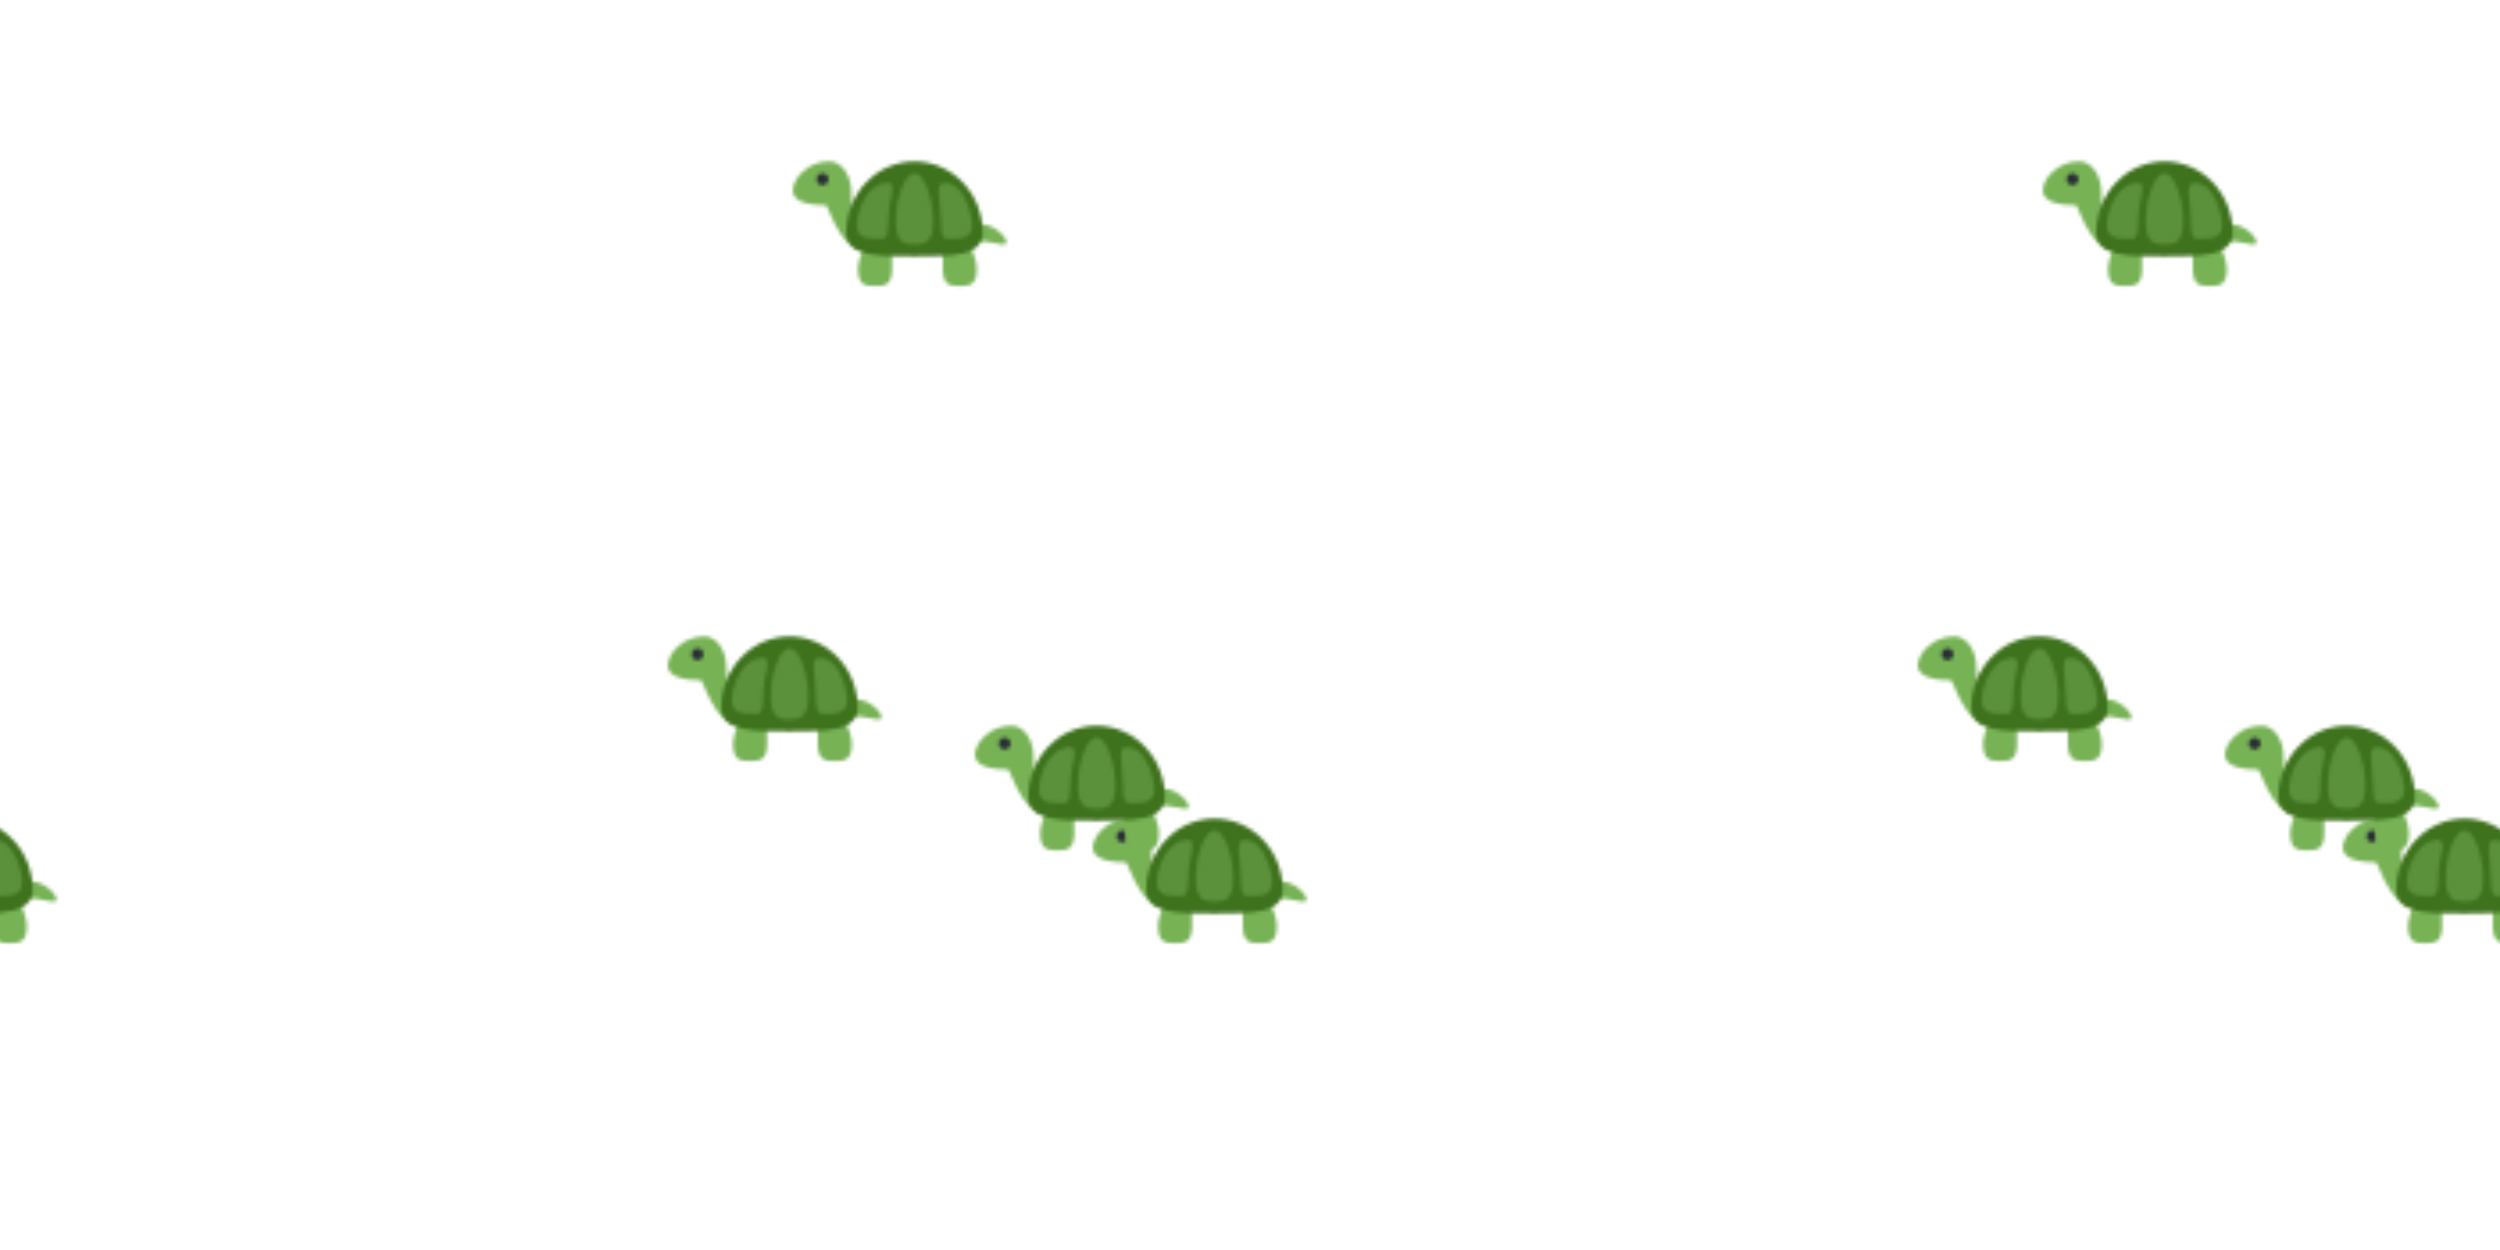 <svg xmlns="http://www.w3.org/2000/svg" xmlns:xlink="http://www.w3.org/1999/xlink" xmlns:fi="http://pattern.flaticon.com/" x="0" y="0" width="700" height="350" viewBox="0 0 700 350"><rect x="0px" y="0px" width="100%" height="100%" opacity="0" fill="#fff3eb"/><defs><g transform="matrix(0.336 0 0 0.336 48.083 122.083)"><path d="M48.855,412.041c-17.463,0-30.565-5.089-38.943-15.127C3.243,388.922,0,378.28,0,364.379  c0-9.308,7.546-16.854,16.855-16.854s16.855,7.546,16.855,16.854c0,7.343,1.306,10.004,2.084,10.936  c1.577,1.889,6.459,3.016,13.063,3.016c9.308,0,16.855,7.546,16.855,16.855C65.71,404.495,58.164,412.041,48.855,412.041z" fill="#593f11"/><path d="M48.855,378.331c-6.603,0-11.486-1.127-13.063-3.016  c-0.777-0.932-2.084-3.594-2.084-10.936c0-3.682-1.195-7.079-3.199-9.851c-6.505,15.491-10.856,32.11-12.68,49.482  c7.947,5.328,18.326,8.032,31.024,8.032c9.308,0,16.855-7.546,16.855-16.855C65.71,385.878,58.164,378.331,48.855,378.331z" opacity="0.05" fill="#000000"/><path d="M315.579,420.546v-23.917c0-12.033-9.754-21.788-21.788-21.788l0,0  c-12.033,0-21.788,9.754-21.788,21.788v42.523c0,12.647,10.253,22.901,22.901,22.901h31.103c8.582,0,15.539-6.957,15.539-15.539l0,0  c0-8.582-6.957-15.539-15.539-15.539l0,0C320.248,430.974,315.579,426.305,315.579,420.546z" fill="#6e4015"/><path d="M227.363,447.911H54.327c-13.984,0-25.321-11.337-25.321-25.321l0,0  c0-97.159,78.763-175.922,175.922-175.922h128.017v95.659C332.946,400.639,285.674,447.911,227.363,447.911z" fill="#e6dfe5"/><path d="M204.929,246.667c-35.475,0-68.49,10.51-96.123,28.572  c2.644,36.728,30.482,66.461,66.331,72.007c7.144,1.105,13.886,4.088,19.618,8.493c29.008,22.289,67.27,35.84,109.212,35.84  c5.801,0,11.532-0.259,17.178-0.765c7.525-14.524,11.801-31.001,11.801-48.487v-95.659H204.929V246.667z" opacity="0.05" fill="#000000"/><path d="M79.209,304.625c-1.677,0-3.333,0.086-4.976,0.216c-24.414,27.082-40.533,61.786-44.349,100.114  c11.392,14.753,29.243,24.265,49.325,24.265c34.405,0,62.297-27.892,62.297-62.297C141.506,332.516,113.614,304.625,79.209,304.625z  " fill="#7d5633"/><g><path d="M114.526,423.468l3.189-29.897c1.664-15.596-10.56-29.191-26.244-29.191l0,0   c-32.889,0-62.131,20.926-72.744,52.055l0,0c-7.628,22.375,9.005,45.619,32.645,45.619h95.152c3.711,0,6.719-3.008,6.719-6.719l0,0   c0-13.453-10.906-24.359-24.359-24.359h-7.609C117.241,430.974,114.097,427.479,114.526,423.468z" fill="#6e4015"/><path d="M226.877,420.546v-23.917c0-12.033-9.754-21.788-21.788-21.788l0,0   c-12.033,0-21.788,9.754-21.788,21.788v42.523c0,12.647,10.253,22.901,22.901,22.901h31.103c8.582,0,15.539-6.957,15.539-15.539   l0,0c0-8.582-6.957-15.539-15.539-15.539l0,0C231.546,430.974,226.877,426.305,226.877,420.546z" fill="#6e4015"/></g><ellipse cx="316px" cy="237px" rx="164px" ry="141px" fill="#e6dfe5"/><path d="M351.15,317.089c0,19.075-15.464,34.539-34.539,34.539s-34.539-15.464-34.539-34.539v-46.098h69.077  V317.089z" fill="#edbcb9"/><path d="M316.611,321.968c-4.516,0-8.178-3.661-8.178-8.178v-38.319  c0-4.516,3.661-8.178,8.178-8.178c4.516,0,8.178,3.661,8.178,8.178v38.319C324.789,318.307,321.128,321.968,316.611,321.968z" opacity="0.15" fill="#000000"/><path d="M480.083,225.526c-0.033-0.019-0.065-0.039-0.098-0.058  c-0.078-1.094-0.176-2.183-0.276-3.27c-8.958-70.727-78.556-125.772-163.096-125.772c-84.537,0-154.131,55.04-163.095,125.761  c-0.1,1.091-0.197,2.183-0.277,3.28c-0.033,0.019-0.065,0.039-0.098,0.059c-0.397,4.007-0.611,8.059-0.611,12.154  c0,49.766,29.899,93.517,75.072,118.677c29.038-6.113,54.607-21.63,73.374-43.228c8.204-9.441,23.067-9.441,31.271,0  c18.767,21.598,44.337,37.115,73.374,43.228c45.173-25.161,75.072-68.911,75.072-118.677  C480.693,233.585,480.48,229.533,480.083,225.526z" opacity="0.1" fill="#000000"/><path d="M479.985,201.784c-6.132-84.88-76.93-151.838-163.372-151.838s-157.24,66.958-163.372,151.838  c-19.12,10.922-32.015,31.492-32.015,55.088l0,0c0,43.457,35.229,78.684,78.684,78.684l0,0c40.357,0,76.525-17.866,101.067-46.111  c8.204-9.441,23.067-9.441,31.271,0c24.542,28.245,60.711,46.111,101.067,46.111l0,0c43.457,0,78.684-35.229,78.684-78.684l0,0  C511.999,233.276,499.103,212.707,479.985,201.784z" fill="#e6dfe5"/><path d="M292.604,51.695c-75.21,11.048-133.798,73.206-139.361,150.067  c18.453,17.949,43.63,29.019,71.406,29.019c56.58,0,102.448-45.867,102.448-102.448C327.096,97.833,313.754,70.463,292.604,51.695z" fill="#7d5633"/><path d="M230.903,74.136c-39.305,24.181-67.613,64.499-75.716,111.721  c1.257,0.224,2.53,0.415,3.833,0.534l0,0c19.772,1.801,38.585-8.863,47.195-26.752l26.977-56.047  C238.062,93.473,236.581,82.402,230.903,74.136z" opacity="0.1" fill="#000000"/><g><path d="M154.842,171.435L154.842,171.435c-28.962-6.18-42.851-39.372-26.922-64.337l10.545-16.526   c16.849-26.405,48.322-39.576,78.956-33.039l0,0c19.39,4.137,28.689,26.36,18.024,43.073l-32.296,50.615   C192.84,167.377,173.584,175.433,154.842,171.435z" fill="#6e4015"/><path d="M478.383,171.435L478.383,171.435c28.962-6.18,42.851-39.372,26.922-64.337L494.76,90.572   c-16.849-26.405-48.322-39.576-78.956-33.039l0,0c-19.39,4.137-28.689,26.36-18.024,43.073l32.296,50.615   C440.385,167.377,459.64,175.433,478.383,171.435z" fill="#6e4015"/></g><g><path d="M349.449,242.166l-7.642,9.102c-13.147,15.658-37.24,15.658-50.387,0l-7.643-9.102   c-3.938-4.69-0.604-11.842,5.521-11.842h54.633C350.052,230.324,353.386,237.476,349.449,242.166z" fill="#421d07"/><path d="M244.484,169.596c-4.516,0-8.178,3.661-8.178,8.178v12.178c0,4.516,3.661,8.178,8.178,8.178   c4.516,0,8.178-3.661,8.178-8.178v-12.178C252.661,173.257,249.001,169.596,244.484,169.596z" fill="#421d07"/><path d="M388.74,169.596c-4.516,0-8.178,3.661-8.178,8.178v12.178c0,4.516,3.661,8.178,8.178,8.178   c4.516,0,8.178-3.661,8.178-8.178v-12.178C396.918,173.257,393.257,169.596,388.74,169.596z" fill="#421d07"/></g></g><g transform="matrix(0.336 0 0 0.336 48.083 122.083)"><path d="M48.855,412.041c-17.463,0-30.565-5.089-38.943-15.127C3.243,388.922,0,378.28,0,364.379  c0-9.308,7.546-16.854,16.855-16.854s16.855,7.546,16.855,16.854c0,7.343,1.306,10.004,2.084,10.936  c1.577,1.889,6.459,3.016,13.063,3.016c9.308,0,16.855,7.546,16.855,16.855C65.71,404.495,58.164,412.041,48.855,412.041z" fill="#593f11"/><path d="M48.855,378.331c-6.603,0-11.486-1.127-13.063-3.016  c-0.777-0.932-2.084-3.594-2.084-10.936c0-3.682-1.195-7.079-3.199-9.851c-6.505,15.491-10.856,32.11-12.68,49.482  c7.947,5.328,18.326,8.032,31.024,8.032c9.308,0,16.855-7.546,16.855-16.855C65.71,385.878,58.164,378.331,48.855,378.331z" opacity="0.05" fill="#000000"/><path d="M315.579,420.546v-23.917c0-12.033-9.754-21.788-21.788-21.788l0,0  c-12.033,0-21.788,9.754-21.788,21.788v42.523c0,12.647,10.253,22.901,22.901,22.901h31.103c8.582,0,15.539-6.957,15.539-15.539l0,0  c0-8.582-6.957-15.539-15.539-15.539l0,0C320.248,430.974,315.579,426.305,315.579,420.546z" fill="#6e4015"/><path d="M227.363,447.911H54.327c-13.984,0-25.321-11.337-25.321-25.321l0,0  c0-97.159,78.763-175.922,175.922-175.922h128.017v95.659C332.946,400.639,285.674,447.911,227.363,447.911z" fill="#e6dfe5"/><path d="M204.929,246.667c-35.475,0-68.49,10.51-96.123,28.572  c2.644,36.728,30.482,66.461,66.331,72.007c7.144,1.105,13.886,4.088,19.618,8.493c29.008,22.289,67.27,35.84,109.212,35.84  c5.801,0,11.532-0.259,17.178-0.765c7.525-14.524,11.801-31.001,11.801-48.487v-95.659H204.929V246.667z" opacity="0.05" fill="#000000"/><path d="M79.209,304.625c-1.677,0-3.333,0.086-4.976,0.216c-24.414,27.082-40.533,61.786-44.349,100.114  c11.392,14.753,29.243,24.265,49.325,24.265c34.405,0,62.297-27.892,62.297-62.297C141.506,332.516,113.614,304.625,79.209,304.625z  " fill="#7d5633"/><g><path d="M114.526,423.468l3.189-29.897c1.664-15.596-10.56-29.191-26.244-29.191l0,0   c-32.889,0-62.131,20.926-72.744,52.055l0,0c-7.628,22.375,9.005,45.619,32.645,45.619h95.152c3.711,0,6.719-3.008,6.719-6.719l0,0   c0-13.453-10.906-24.359-24.359-24.359h-7.609C117.241,430.974,114.097,427.479,114.526,423.468z" fill="#6e4015"/><path d="M226.877,420.546v-23.917c0-12.033-9.754-21.788-21.788-21.788l0,0   c-12.033,0-21.788,9.754-21.788,21.788v42.523c0,12.647,10.253,22.901,22.901,22.901h31.103c8.582,0,15.539-6.957,15.539-15.539   l0,0c0-8.582-6.957-15.539-15.539-15.539l0,0C231.546,430.974,226.877,426.305,226.877,420.546z" fill="#6e4015"/></g><ellipse cx="316px" cy="237px" rx="164px" ry="141px" fill="#e6dfe5"/><path d="M351.15,317.089c0,19.075-15.464,34.539-34.539,34.539s-34.539-15.464-34.539-34.539v-46.098h69.077  V317.089z" fill="#edbcb9"/><path d="M316.611,321.968c-4.516,0-8.178-3.661-8.178-8.178v-38.319  c0-4.516,3.661-8.178,8.178-8.178c4.516,0,8.178,3.661,8.178,8.178v38.319C324.789,318.307,321.128,321.968,316.611,321.968z" opacity="0.15" fill="#000000"/><path d="M480.083,225.526c-0.033-0.019-0.065-0.039-0.098-0.058  c-0.078-1.094-0.176-2.183-0.276-3.27c-8.958-70.727-78.556-125.772-163.096-125.772c-84.537,0-154.131,55.04-163.095,125.761  c-0.1,1.091-0.197,2.183-0.277,3.28c-0.033,0.019-0.065,0.039-0.098,0.059c-0.397,4.007-0.611,8.059-0.611,12.154  c0,49.766,29.899,93.517,75.072,118.677c29.038-6.113,54.607-21.63,73.374-43.228c8.204-9.441,23.067-9.441,31.271,0  c18.767,21.598,44.337,37.115,73.374,43.228c45.173-25.161,75.072-68.911,75.072-118.677  C480.693,233.585,480.48,229.533,480.083,225.526z" opacity="0.1" fill="#000000"/><path d="M479.985,201.784c-6.132-84.88-76.93-151.838-163.372-151.838s-157.24,66.958-163.372,151.838  c-19.12,10.922-32.015,31.492-32.015,55.088l0,0c0,43.457,35.229,78.684,78.684,78.684l0,0c40.357,0,76.525-17.866,101.067-46.111  c8.204-9.441,23.067-9.441,31.271,0c24.542,28.245,60.711,46.111,101.067,46.111l0,0c43.457,0,78.684-35.229,78.684-78.684l0,0  C511.999,233.276,499.103,212.707,479.985,201.784z" fill="#e6dfe5"/><path d="M292.604,51.695c-75.21,11.048-133.798,73.206-139.361,150.067  c18.453,17.949,43.63,29.019,71.406,29.019c56.58,0,102.448-45.867,102.448-102.448C327.096,97.833,313.754,70.463,292.604,51.695z" fill="#7d5633"/><path d="M230.903,74.136c-39.305,24.181-67.613,64.499-75.716,111.721  c1.257,0.224,2.53,0.415,3.833,0.534l0,0c19.772,1.801,38.585-8.863,47.195-26.752l26.977-56.047  C238.062,93.473,236.581,82.402,230.903,74.136z" opacity="0.1" fill="#000000"/><g><path d="M154.842,171.435L154.842,171.435c-28.962-6.18-42.851-39.372-26.922-64.337l10.545-16.526   c16.849-26.405,48.322-39.576,78.956-33.039l0,0c19.39,4.137,28.689,26.36,18.024,43.073l-32.296,50.615   C192.84,167.377,173.584,175.433,154.842,171.435z" fill="#6e4015"/><path d="M478.383,171.435L478.383,171.435c28.962-6.18,42.851-39.372,26.922-64.337L494.76,90.572   c-16.849-26.405-48.322-39.576-78.956-33.039l0,0c-19.39,4.137-28.689,26.36-18.024,43.073l32.296,50.615   C440.385,167.377,459.64,175.433,478.383,171.435z" fill="#6e4015"/></g><g><path d="M349.449,242.166l-7.642,9.102c-13.147,15.658-37.24,15.658-50.387,0l-7.643-9.102   c-3.938-4.69-0.604-11.842,5.521-11.842h54.633C350.052,230.324,353.386,237.476,349.449,242.166z" fill="#421d07"/><path d="M244.484,169.596c-4.516,0-8.178,3.661-8.178,8.178v12.178c0,4.516,3.661,8.178,8.178,8.178   c4.516,0,8.178-3.661,8.178-8.178v-12.178C252.661,173.257,249.001,169.596,244.484,169.596z" fill="#421d07"/><path d="M388.74,169.596c-4.516,0-8.178,3.661-8.178,8.178v12.178c0,4.516,3.661,8.178,8.178,8.178   c4.516,0,8.178-3.661,8.178-8.178v-12.178C396.918,173.257,393.257,169.596,388.74,169.596z" fill="#421d07"/></g></g><g transform="matrix(0.336 0 0 0.336 48.083 122.083)"><path d="M48.855,412.041c-17.463,0-30.565-5.089-38.943-15.127C3.243,388.922,0,378.28,0,364.379  c0-9.308,7.546-16.854,16.855-16.854s16.855,7.546,16.855,16.854c0,7.343,1.306,10.004,2.084,10.936  c1.577,1.889,6.459,3.016,13.063,3.016c9.308,0,16.855,7.546,16.855,16.855C65.71,404.495,58.164,412.041,48.855,412.041z" fill="#593f11"/><path d="M48.855,378.331c-6.603,0-11.486-1.127-13.063-3.016  c-0.777-0.932-2.084-3.594-2.084-10.936c0-3.682-1.195-7.079-3.199-9.851c-6.505,15.491-10.856,32.11-12.68,49.482  c7.947,5.328,18.326,8.032,31.024,8.032c9.308,0,16.855-7.546,16.855-16.855C65.71,385.878,58.164,378.331,48.855,378.331z" opacity="0.05" fill="#000000"/><path d="M315.579,420.546v-23.917c0-12.033-9.754-21.788-21.788-21.788l0,0  c-12.033,0-21.788,9.754-21.788,21.788v42.523c0,12.647,10.253,22.901,22.901,22.901h31.103c8.582,0,15.539-6.957,15.539-15.539l0,0  c0-8.582-6.957-15.539-15.539-15.539l0,0C320.248,430.974,315.579,426.305,315.579,420.546z" fill="#6e4015"/><path d="M227.363,447.911H54.327c-13.984,0-25.321-11.337-25.321-25.321l0,0  c0-97.159,78.763-175.922,175.922-175.922h128.017v95.659C332.946,400.639,285.674,447.911,227.363,447.911z" fill="#e6dfe5"/><path d="M204.929,246.667c-35.475,0-68.49,10.51-96.123,28.572  c2.644,36.728,30.482,66.461,66.331,72.007c7.144,1.105,13.886,4.088,19.618,8.493c29.008,22.289,67.27,35.84,109.212,35.84  c5.801,0,11.532-0.259,17.178-0.765c7.525-14.524,11.801-31.001,11.801-48.487v-95.659H204.929V246.667z" opacity="0.05" fill="#000000"/><path d="M79.209,304.625c-1.677,0-3.333,0.086-4.976,0.216c-24.414,27.082-40.533,61.786-44.349,100.114  c11.392,14.753,29.243,24.265,49.325,24.265c34.405,0,62.297-27.892,62.297-62.297C141.506,332.516,113.614,304.625,79.209,304.625z  " fill="#7d5633"/><g><path d="M114.526,423.468l3.189-29.897c1.664-15.596-10.56-29.191-26.244-29.191l0,0   c-32.889,0-62.131,20.926-72.744,52.055l0,0c-7.628,22.375,9.005,45.619,32.645,45.619h95.152c3.711,0,6.719-3.008,6.719-6.719l0,0   c0-13.453-10.906-24.359-24.359-24.359h-7.609C117.241,430.974,114.097,427.479,114.526,423.468z" fill="#6e4015"/><path d="M226.877,420.546v-23.917c0-12.033-9.754-21.788-21.788-21.788l0,0   c-12.033,0-21.788,9.754-21.788,21.788v42.523c0,12.647,10.253,22.901,22.901,22.901h31.103c8.582,0,15.539-6.957,15.539-15.539   l0,0c0-8.582-6.957-15.539-15.539-15.539l0,0C231.546,430.974,226.877,426.305,226.877,420.546z" fill="#6e4015"/></g><ellipse cx="316px" cy="237px" rx="164px" ry="141px" fill="#e6dfe5"/><path d="M351.15,317.089c0,19.075-15.464,34.539-34.539,34.539s-34.539-15.464-34.539-34.539v-46.098h69.077  V317.089z" fill="#edbcb9"/><path d="M316.611,321.968c-4.516,0-8.178-3.661-8.178-8.178v-38.319  c0-4.516,3.661-8.178,8.178-8.178c4.516,0,8.178,3.661,8.178,8.178v38.319C324.789,318.307,321.128,321.968,316.611,321.968z" opacity="0.15" fill="#000000"/><path d="M480.083,225.526c-0.033-0.019-0.065-0.039-0.098-0.058  c-0.078-1.094-0.176-2.183-0.276-3.27c-8.958-70.727-78.556-125.772-163.096-125.772c-84.537,0-154.131,55.04-163.095,125.761  c-0.1,1.091-0.197,2.183-0.277,3.28c-0.033,0.019-0.065,0.039-0.098,0.059c-0.397,4.007-0.611,8.059-0.611,12.154  c0,49.766,29.899,93.517,75.072,118.677c29.038-6.113,54.607-21.63,73.374-43.228c8.204-9.441,23.067-9.441,31.271,0  c18.767,21.598,44.337,37.115,73.374,43.228c45.173-25.161,75.072-68.911,75.072-118.677  C480.693,233.585,480.48,229.533,480.083,225.526z" opacity="0.1" fill="#000000"/><path d="M479.985,201.784c-6.132-84.88-76.93-151.838-163.372-151.838s-157.24,66.958-163.372,151.838  c-19.12,10.922-32.015,31.492-32.015,55.088l0,0c0,43.457,35.229,78.684,78.684,78.684l0,0c40.357,0,76.525-17.866,101.067-46.111  c8.204-9.441,23.067-9.441,31.271,0c24.542,28.245,60.711,46.111,101.067,46.111l0,0c43.457,0,78.684-35.229,78.684-78.684l0,0  C511.999,233.276,499.103,212.707,479.985,201.784z" fill="#e6dfe5"/><path d="M292.604,51.695c-75.21,11.048-133.798,73.206-139.361,150.067  c18.453,17.949,43.63,29.019,71.406,29.019c56.58,0,102.448-45.867,102.448-102.448C327.096,97.833,313.754,70.463,292.604,51.695z" fill="#7d5633"/><path d="M230.903,74.136c-39.305,24.181-67.613,64.499-75.716,111.721  c1.257,0.224,2.53,0.415,3.833,0.534l0,0c19.772,1.801,38.585-8.863,47.195-26.752l26.977-56.047  C238.062,93.473,236.581,82.402,230.903,74.136z" opacity="0.1" fill="#000000"/><g><path d="M154.842,171.435L154.842,171.435c-28.962-6.18-42.851-39.372-26.922-64.337l10.545-16.526   c16.849-26.405,48.322-39.576,78.956-33.039l0,0c19.39,4.137,28.689,26.36,18.024,43.073l-32.296,50.615   C192.84,167.377,173.584,175.433,154.842,171.435z" fill="#6e4015"/><path d="M478.383,171.435L478.383,171.435c28.962-6.18,42.851-39.372,26.922-64.337L494.76,90.572   c-16.849-26.405-48.322-39.576-78.956-33.039l0,0c-19.39,4.137-28.689,26.36-18.024,43.073l32.296,50.615   C440.385,167.377,459.64,175.433,478.383,171.435z" fill="#6e4015"/></g><g><path d="M349.449,242.166l-7.642,9.102c-13.147,15.658-37.24,15.658-50.387,0l-7.643-9.102   c-3.938-4.69-0.604-11.842,5.521-11.842h54.633C350.052,230.324,353.386,237.476,349.449,242.166z" fill="#421d07"/><path d="M244.484,169.596c-4.516,0-8.178,3.661-8.178,8.178v12.178c0,4.516,3.661,8.178,8.178,8.178   c4.516,0,8.178-3.661,8.178-8.178v-12.178C252.661,173.257,249.001,169.596,244.484,169.596z" fill="#421d07"/><path d="M388.74,169.596c-4.516,0-8.178,3.661-8.178,8.178v12.178c0,4.516,3.661,8.178,8.178,8.178   c4.516,0,8.178-3.661,8.178-8.178v-12.178C396.918,173.257,393.257,169.596,388.74,169.596z" fill="#421d07"/></g></g><g transform="matrix(0.336 0 0 0.336 48.083 122.083)"><path d="M48.855,412.041c-17.463,0-30.565-5.089-38.943-15.127C3.243,388.922,0,378.28,0,364.379  c0-9.308,7.546-16.854,16.855-16.854s16.855,7.546,16.855,16.854c0,7.343,1.306,10.004,2.084,10.936  c1.577,1.889,6.459,3.016,13.063,3.016c9.308,0,16.855,7.546,16.855,16.855C65.71,404.495,58.164,412.041,48.855,412.041z" fill="#593f11"/><path d="M48.855,378.331c-6.603,0-11.486-1.127-13.063-3.016  c-0.777-0.932-2.084-3.594-2.084-10.936c0-3.682-1.195-7.079-3.199-9.851c-6.505,15.491-10.856,32.11-12.68,49.482  c7.947,5.328,18.326,8.032,31.024,8.032c9.308,0,16.855-7.546,16.855-16.855C65.71,385.878,58.164,378.331,48.855,378.331z" opacity="0.05" fill="#000000"/><path d="M315.579,420.546v-23.917c0-12.033-9.754-21.788-21.788-21.788l0,0  c-12.033,0-21.788,9.754-21.788,21.788v42.523c0,12.647,10.253,22.901,22.901,22.901h31.103c8.582,0,15.539-6.957,15.539-15.539l0,0  c0-8.582-6.957-15.539-15.539-15.539l0,0C320.248,430.974,315.579,426.305,315.579,420.546z" fill="#6e4015"/><path d="M227.363,447.911H54.327c-13.984,0-25.321-11.337-25.321-25.321l0,0  c0-97.159,78.763-175.922,175.922-175.922h128.017v95.659C332.946,400.639,285.674,447.911,227.363,447.911z" fill="#e6dfe5"/><path d="M204.929,246.667c-35.475,0-68.49,10.51-96.123,28.572  c2.644,36.728,30.482,66.461,66.331,72.007c7.144,1.105,13.886,4.088,19.618,8.493c29.008,22.289,67.27,35.84,109.212,35.84  c5.801,0,11.532-0.259,17.178-0.765c7.525-14.524,11.801-31.001,11.801-48.487v-95.659H204.929V246.667z" opacity="0.05" fill="#000000"/><path d="M79.209,304.625c-1.677,0-3.333,0.086-4.976,0.216c-24.414,27.082-40.533,61.786-44.349,100.114  c11.392,14.753,29.243,24.265,49.325,24.265c34.405,0,62.297-27.892,62.297-62.297C141.506,332.516,113.614,304.625,79.209,304.625z  " fill="#7d5633"/><g><path d="M114.526,423.468l3.189-29.897c1.664-15.596-10.56-29.191-26.244-29.191l0,0   c-32.889,0-62.131,20.926-72.744,52.055l0,0c-7.628,22.375,9.005,45.619,32.645,45.619h95.152c3.711,0,6.719-3.008,6.719-6.719l0,0   c0-13.453-10.906-24.359-24.359-24.359h-7.609C117.241,430.974,114.097,427.479,114.526,423.468z" fill="#6e4015"/><path d="M226.877,420.546v-23.917c0-12.033-9.754-21.788-21.788-21.788l0,0   c-12.033,0-21.788,9.754-21.788,21.788v42.523c0,12.647,10.253,22.901,22.901,22.901h31.103c8.582,0,15.539-6.957,15.539-15.539   l0,0c0-8.582-6.957-15.539-15.539-15.539l0,0C231.546,430.974,226.877,426.305,226.877,420.546z" fill="#6e4015"/></g><ellipse cx="316px" cy="237px" rx="164px" ry="141px" fill="#e6dfe5"/><path d="M351.15,317.089c0,19.075-15.464,34.539-34.539,34.539s-34.539-15.464-34.539-34.539v-46.098h69.077  V317.089z" fill="#edbcb9"/><path d="M316.611,321.968c-4.516,0-8.178-3.661-8.178-8.178v-38.319  c0-4.516,3.661-8.178,8.178-8.178c4.516,0,8.178,3.661,8.178,8.178v38.319C324.789,318.307,321.128,321.968,316.611,321.968z" opacity="0.15" fill="#000000"/><path d="M480.083,225.526c-0.033-0.019-0.065-0.039-0.098-0.058  c-0.078-1.094-0.176-2.183-0.276-3.27c-8.958-70.727-78.556-125.772-163.096-125.772c-84.537,0-154.131,55.04-163.095,125.761  c-0.1,1.091-0.197,2.183-0.277,3.28c-0.033,0.019-0.065,0.039-0.098,0.059c-0.397,4.007-0.611,8.059-0.611,12.154  c0,49.766,29.899,93.517,75.072,118.677c29.038-6.113,54.607-21.63,73.374-43.228c8.204-9.441,23.067-9.441,31.271,0  c18.767,21.598,44.337,37.115,73.374,43.228c45.173-25.161,75.072-68.911,75.072-118.677  C480.693,233.585,480.48,229.533,480.083,225.526z" opacity="0.1" fill="#000000"/><path d="M479.985,201.784c-6.132-84.88-76.93-151.838-163.372-151.838s-157.24,66.958-163.372,151.838  c-19.12,10.922-32.015,31.492-32.015,55.088l0,0c0,43.457,35.229,78.684,78.684,78.684l0,0c40.357,0,76.525-17.866,101.067-46.111  c8.204-9.441,23.067-9.441,31.271,0c24.542,28.245,60.711,46.111,101.067,46.111l0,0c43.457,0,78.684-35.229,78.684-78.684l0,0  C511.999,233.276,499.103,212.707,479.985,201.784z" fill="#e6dfe5"/><path d="M292.604,51.695c-75.21,11.048-133.798,73.206-139.361,150.067  c18.453,17.949,43.63,29.019,71.406,29.019c56.58,0,102.448-45.867,102.448-102.448C327.096,97.833,313.754,70.463,292.604,51.695z" fill="#7d5633"/><path d="M230.903,74.136c-39.305,24.181-67.613,64.499-75.716,111.721  c1.257,0.224,2.53,0.415,3.833,0.534l0,0c19.772,1.801,38.585-8.863,47.195-26.752l26.977-56.047  C238.062,93.473,236.581,82.402,230.903,74.136z" opacity="0.1" fill="#000000"/><g><path d="M154.842,171.435L154.842,171.435c-28.962-6.18-42.851-39.372-26.922-64.337l10.545-16.526   c16.849-26.405,48.322-39.576,78.956-33.039l0,0c19.39,4.137,28.689,26.36,18.024,43.073l-32.296,50.615   C192.84,167.377,173.584,175.433,154.842,171.435z" fill="#6e4015"/><path d="M478.383,171.435L478.383,171.435c28.962-6.18,42.851-39.372,26.922-64.337L494.76,90.572   c-16.849-26.405-48.322-39.576-78.956-33.039l0,0c-19.39,4.137-28.689,26.36-18.024,43.073l32.296,50.615   C440.385,167.377,459.64,175.433,478.383,171.435z" fill="#6e4015"/></g><g><path d="M349.449,242.166l-7.642,9.102c-13.147,15.658-37.24,15.658-50.387,0l-7.643-9.102   c-3.938-4.69-0.604-11.842,5.521-11.842h54.633C350.052,230.324,353.386,237.476,349.449,242.166z" fill="#421d07"/><path d="M244.484,169.596c-4.516,0-8.178,3.661-8.178,8.178v12.178c0,4.516,3.661,8.178,8.178,8.178   c4.516,0,8.178-3.661,8.178-8.178v-12.178C252.661,173.257,249.001,169.596,244.484,169.596z" fill="#421d07"/><path d="M388.74,169.596c-4.516,0-8.178,3.661-8.178,8.178v12.178c0,4.516,3.661,8.178,8.178,8.178   c4.516,0,8.178-3.661,8.178-8.178v-12.178C396.918,173.257,393.257,169.596,388.74,169.596z" fill="#421d07"/></g></g><g transform="matrix(-0.236 0 0 0.236 316.401 163.9)"><path d="M141.694,336.659C63.564,336.659,0,273.095,0,194.966c0-35.123,12.947-68.819,36.456-94.881  c6.489-7.194,17.584-7.766,24.779-1.276s7.766,17.585,1.276,24.78c-17.682,19.603-27.422,44.951-27.422,71.378  c0,58.782,47.823,106.605,106.605,106.605c9.69,0,17.545,7.855,17.545,17.545C159.238,328.804,151.383,336.659,141.694,336.659z" fill="#a3a09b"/><path d="M141.694,301.57c-13.967,0-27.311-2.704-39.545-7.609  c-11.035,6.311-20.352,15.269-27.086,26.022c19.874,10.635,42.56,16.677,66.633,16.677c9.69,0,17.545-7.855,17.545-17.545  C159.238,309.425,151.383,301.57,141.694,301.57z" opacity="0.1" fill="#000000"/><path d="M320.979,495.067L320.979,495.067c-15.807,0-28.62-12.814-28.62-28.62V360.73h57.24v105.717  C349.598,482.254,336.786,495.067,320.979,495.067z" fill="#a3a09b"/><path d="M349.598,445.448c-21.123,0-38.246-17.123-38.246-38.246c0-21.122,17.123-38.246,38.246-38.246  V445.448z" fill="#7d757d"/><path d="M320.979,495.067L320.979,495.067c-15.807,0-28.62-12.814-28.62-28.62  V360.73h57.24v105.717C349.598,482.254,336.786,495.067,320.979,495.067z" opacity="0.08" fill="#000000"/><path d="M288.543,283.843H173.025c-42.463,0-76.887,34.424-76.887,76.887v105.717  c0,15.807,12.814,28.62,28.62,28.62s28.62-12.814,28.62-28.62v-31.373c6.272,1.653,12.855,2.543,19.647,2.543h36.494v28.83  c0,15.807,12.814,28.62,28.62,28.62l0,0c15.807,0,28.62-12.814,28.62-28.62v-28.87c48.184-0.843,86.991-40.141,86.991-88.527l0,0  C353.75,313.038,324.556,283.843,288.543,283.843z" fill="#a3a09b"/><path d="M96.491,353.446c-0.226,2.399-0.353,4.826-0.353,7.285v62.94c19.394,0,35.116-15.722,35.116-35.116  C131.254,369.278,115.722,353.636,96.491,353.446z" fill="#7d757d"/><path d="M288.543,283.843H173.025c-20.397,0-38.924,7.957-52.687,20.918  c22.103,39.884,66.925,67.703,119.534,67.703h110.727c2.041-7.461,3.151-15.305,3.151-23.413l0,0  C353.75,313.038,324.556,283.843,288.543,283.843z" opacity="0.08" fill="#000000"/><path d="M465.061,18.122l-0.009,0.002c-33.428,8.523-66.029,20.003-97.426,34.286  c-17.425-4.645-35.793-7.131-54.724-7.131l0,0c-18.932,0-37.3,2.486-54.724,7.131c-31.397-14.284-63.997-25.763-97.426-34.286  l-0.01-0.002c-24.601-6.272-48.227,13.111-46.885,38.463l0,0c1.867,35.239,6.934,70.233,15.127,104.555  c-5.885,13.821-10.035,28.5-12.168,43.83l0,0c-10.345,74.35,52.189,140.202,133.139,140.202h125.895  c80.949,0,143.484-65.852,133.139-140.202l0,0c-2.133-15.329-6.283-30.008-12.168-43.829c8.193-34.323,13.259-69.317,15.126-104.555  l0,0C513.289,31.233,489.662,11.85,465.061,18.122z" fill="#a3a09b"/><g><path d="M231.399,193.183c-4.497,0-8.142-3.645-8.142-8.142v-12.975c0-4.496,3.644-8.142,8.142-8.142   c4.497,0,8.142,3.645,8.142,8.142v12.975C239.54,189.538,235.896,193.183,231.399,193.183z" fill="#4b5159"/><path d="M394.4,193.183c-4.497,0-8.142-3.645-8.142-8.142v-12.975c0-4.496,3.644-8.142,8.142-8.142   c4.497,0,8.142,3.645,8.142,8.142v12.975C402.541,189.538,398.897,193.183,394.4,193.183z" fill="#4b5159"/></g><path d="M284.615,223.892v56.149c0,15.621,12.663,28.285,28.285,28.285c15.621,0,28.285-12.664,28.285-28.285  v-56.149L284.615,223.892z" fill="#edbcb9"/><path d="M312.899,282.378c-4.497,0-8.142-3.645-8.142-8.142v-46.44  c0-4.496,3.644-8.142,8.142-8.142c4.497,0,8.142,3.645,8.142,8.142v46.44C321.041,278.733,317.397,282.378,312.899,282.378z" opacity="0.1" fill="#000000"/><path d="M360.243,263.901c-36.695,0-47.343-26.153-47.343-37.348c0,11.195-10.648,37.348-47.343,37.348  l-22.702-65.543h140.089L360.243,263.901z" fill="#a3a09b"/><path d="M453.035,59.279l-0.004,0.001c-15.411,3.93-30.429,9.265-44.866,15.938  c-6.781,3.135-8.646,11.907-3.727,17.529l0,0c13.197,15.081,28.795,27.878,46.164,37.874c6.475,3.727,14.715,0.183,16.463-7.08  l0.001-0.005c3.723-15.461,6.022-31.232,6.863-47.115C474.529,65.123,463.999,56.483,453.035,59.279z" fill="#918f81"/><path d="M160.748,18.124l-0.01-0.002c-15.454-3.941-30.519,2.247-39.255,13.675  c6.058,27.489,30.549,48.061,59.859,48.061c25.001,0,46.493-14.973,56.035-36.433C212.459,33.238,186.856,24.781,160.748,18.124z" fill="#7d757d"/><path d="M151.87,76.421L151.87,76.421c0.841,15.882,3.138,31.652,6.863,47.115l0.001,0.005  c1.749,7.263,9.988,10.807,16.463,7.08l0,0c17.37-9.995,32.968-22.792,46.165-37.874l0,0c4.92-5.622,3.055-14.394-3.727-17.529l0,0  c-14.437-6.674-29.454-12.009-44.866-15.938l-0.004-0.001C161.801,56.483,151.271,65.123,151.87,76.421z" fill="#918f81"/><g><path d="M341.211,215.128l-6.589,7.848c-11.335,13.5-32.109,13.5-43.445,0l-6.589-7.848   c-3.396-4.044-0.521-10.212,4.759-10.212h47.105C341.732,204.917,344.607,211.085,341.211,215.128z" fill="#4b5159"/><path d="M169.953,244.066c-4.06,0-7.574-3.033-8.072-7.167c-0.538-4.464,2.642-8.52,7.107-9.059   l45.475-5.493c4.475-0.543,8.52,2.642,9.06,7.106c0.538,4.464-2.643,8.52-7.107,9.059l-45.475,5.493   C170.607,244.046,170.277,244.066,169.953,244.066z" fill="#4b5159"/><path d="M188.698,291.914c-2.414,0-4.804-1.068-6.409-3.114c-2.777-3.537-2.16-8.655,1.378-11.432   l36.028-28.285c3.537-2.778,8.655-2.16,11.431,1.376c2.777,3.537,2.16,8.655-1.376,11.432l-36.029,28.285   C192.229,291.347,190.456,291.914,188.698,291.914z" fill="#4b5159"/><path d="M455.847,244.066c-0.327,0-0.655-0.02-0.987-0.06l-45.475-5.493   c-4.464-0.54-7.645-4.595-7.107-9.059c0.54-4.465,4.606-7.647,9.06-7.106l45.475,5.493c4.464,0.54,7.645,4.595,7.107,9.059   C463.42,241.032,459.907,244.066,455.847,244.066z" fill="#4b5159"/><path d="M437.101,291.914c-1.76,0-3.531-0.568-5.023-1.738l-36.027-28.285   c-3.537-2.777-4.152-7.895-1.376-11.432c2.778-3.537,7.894-4.151,11.432-1.376l36.027,28.285c3.537,2.777,4.152,7.895,1.376,11.432   C441.904,290.845,439.515,291.914,437.101,291.914z" fill="#4b5159"/></g></g><g transform="matrix(0.146 0 0 -0.146 306 222)" id="L1_4"><g><path d="M111.98-105.323c0-111.98,74.809-110.057,58.687-114.665      c-79.644-22.756-100.17,86.676-107.679,86.676C35.931-133.313,0-128.5,0-105.323c0,23.199,27.989,56.001,69.985,56.001      C97.041-49.322,111.98-82.124,111.98-105.323" fill="#77b255"/><path d="M409.6-204.515c0-12.561-40.027,8.431-56.889,0c-22.756-11.378-22.756,10.194-22.756,22.756      s15.28,11.378,34.133,11.378C382.942-170.382,409.6-191.954,409.6-204.515" fill="#77b255"/><path d="M190.18-255.772c0-31.414-14.552-32.506-32.506-32.506c-17.965,0-32.518,1.092-32.518,32.506      c0,5.564,0.967,11.708,2.662,18.057c7.862,29.468,31.334,63.215,46.103,63.215C191.875-174.5,190.18-224.358,190.18-255.772" fill="#77b255"/><path d="M287.698-255.772c0-31.414,14.541-32.506,32.495-32.506c17.966,0,32.518,1.092,32.518,32.506      c0,5.564-0.967,11.708-2.674,18.057c-7.851,29.468-31.323,63.215-46.091,63.215C285.992-174.5,287.698-224.358,287.698-255.772" fill="#77b255"/></g><path d="M364.089-185.878c0-45.511-58.584-45.511-130.844-45.511s-130.844,0-130.844,45.511     c0,75.401,58.584,136.533,130.844,136.533S364.089-110.478,364.089-185.878" fill="#3e721d"/><path d="M68.267-83.478c0-6.292-5.097-11.378-11.378-11.378S45.511-89.77,45.511-83.478     c0,6.292,5.097,11.378,11.378,11.378S68.267-77.186,68.267-83.478" fill="#292f33"/><g><path d="M269.278-164.26c0-40.858-16.134-44.373-36.033-44.373s-36.033,3.516-36.033,44.373      c0,40.846,16.134,92.16,36.033,92.16S269.278-123.414,269.278-164.26" fill="#5c913b"/><path d="M341.333-151.745c9.91-39.617-8.92-45.511-28.82-45.511c-19.9,0-28.82-7.851-28.82,32.996      s-12.709,73.956,7.191,73.956C310.784-90.305,329.956-106.234,341.333-151.745" fill="#5c913b"/><path d="M182.841-164.26c0-40.858-8.932-32.996-28.831-32.996s-38.719,5.882-28.82,45.511      c11.378,45.511,36.989,61.44,56.889,61.44C201.99-90.305,182.841-123.414,182.841-164.26" fill="#5c913b"/></g></g><g transform="matrix(0.146 0 0 -0.146 222 38)" id="L1_5"><g><path d="M111.98-105.323c0-111.98,74.809-110.057,58.687-114.665      c-79.644-22.756-100.17,86.676-107.679,86.676C35.931-133.313,0-128.5,0-105.323c0,23.199,27.989,56.001,69.985,56.001      C97.041-49.322,111.98-82.124,111.98-105.323" fill="#77b255"/><path d="M409.6-204.515c0-12.561-40.027,8.431-56.889,0c-22.756-11.378-22.756,10.194-22.756,22.756      s15.28,11.378,34.133,11.378C382.942-170.382,409.6-191.954,409.6-204.515" fill="#77b255"/><path d="M190.18-255.772c0-31.414-14.552-32.506-32.506-32.506c-17.965,0-32.518,1.092-32.518,32.506      c0,5.564,0.967,11.708,2.662,18.057c7.862,29.468,31.334,63.215,46.103,63.215C191.875-174.5,190.18-224.358,190.18-255.772" fill="#77b255"/><path d="M287.698-255.772c0-31.414,14.541-32.506,32.495-32.506c17.966,0,32.518,1.092,32.518,32.506      c0,5.564-0.967,11.708-2.674,18.057c-7.851,29.468-31.323,63.215-46.091,63.215C285.992-174.5,287.698-224.358,287.698-255.772" fill="#77b255"/></g><path d="M364.089-185.878c0-45.511-58.584-45.511-130.844-45.511s-130.844,0-130.844,45.511     c0,75.401,58.584,136.533,130.844,136.533S364.089-110.478,364.089-185.878" fill="#3e721d"/><path d="M68.267-83.478c0-6.292-5.097-11.378-11.378-11.378S45.511-89.77,45.511-83.478     c0,6.292,5.097,11.378,11.378,11.378S68.267-77.186,68.267-83.478" fill="#292f33"/><g><path d="M269.278-164.26c0-40.858-16.134-44.373-36.033-44.373s-36.033,3.516-36.033,44.373      c0,40.846,16.134,92.16,36.033,92.16S269.278-123.414,269.278-164.26" fill="#5c913b"/><path d="M341.333-151.745c9.91-39.617-8.92-45.511-28.82-45.511c-19.9,0-28.82-7.851-28.82,32.996      s-12.709,73.956,7.191,73.956C310.784-90.305,329.956-106.234,341.333-151.745" fill="#5c913b"/><path d="M182.841-164.26c0-40.858-8.932-32.996-28.831-32.996s-38.719,5.882-28.82,45.511      c11.378,45.511,36.989,61.44,56.889,61.44C201.99-90.305,182.841-123.414,182.841-164.26" fill="#5c913b"/></g></g><g transform="matrix(0.146 0 0 -0.146 187 171)" id="L1_6"><g><path d="M111.98-105.323c0-111.98,74.809-110.057,58.687-114.665      c-79.644-22.756-100.17,86.676-107.679,86.676C35.931-133.313,0-128.5,0-105.323c0,23.199,27.989,56.001,69.985,56.001      C97.041-49.322,111.98-82.124,111.98-105.323" fill="#77b255"/><path d="M409.6-204.515c0-12.561-40.027,8.431-56.889,0c-22.756-11.378-22.756,10.194-22.756,22.756      s15.28,11.378,34.133,11.378C382.942-170.382,409.6-191.954,409.6-204.515" fill="#77b255"/><path d="M190.18-255.772c0-31.414-14.552-32.506-32.506-32.506c-17.965,0-32.518,1.092-32.518,32.506      c0,5.564,0.967,11.708,2.662,18.057c7.862,29.468,31.334,63.215,46.103,63.215C191.875-174.5,190.18-224.358,190.18-255.772" fill="#77b255"/><path d="M287.698-255.772c0-31.414,14.541-32.506,32.495-32.506c17.966,0,32.518,1.092,32.518,32.506      c0,5.564-0.967,11.708-2.674,18.057c-7.851,29.468-31.323,63.215-46.091,63.215C285.992-174.5,287.698-224.358,287.698-255.772" fill="#77b255"/></g><path d="M364.089-185.878c0-45.511-58.584-45.511-130.844-45.511s-130.844,0-130.844,45.511     c0,75.401,58.584,136.533,130.844,136.533S364.089-110.478,364.089-185.878" fill="#3e721d"/><path d="M68.267-83.478c0-6.292-5.097-11.378-11.378-11.378S45.511-89.77,45.511-83.478     c0,6.292,5.097,11.378,11.378,11.378S68.267-77.186,68.267-83.478" fill="#292f33"/><g><path d="M269.278-164.26c0-40.858-16.134-44.373-36.033-44.373s-36.033,3.516-36.033,44.373      c0,40.846,16.134,92.16,36.033,92.16S269.278-123.414,269.278-164.26" fill="#5c913b"/><path d="M341.333-151.745c9.91-39.617-8.92-45.511-28.82-45.511c-19.9,0-28.82-7.851-28.82,32.996      s-12.709,73.956,7.191,73.956C310.784-90.305,329.956-106.234,341.333-151.745" fill="#5c913b"/><path d="M182.841-164.26c0-40.858-8.932-32.996-28.831-32.996s-38.719,5.882-28.82,45.511      c11.378,45.511,36.989,61.44,56.889,61.44C201.99-90.305,182.841-123.414,182.841-164.26" fill="#5c913b"/></g></g><g transform="matrix(0.146 0 0 -0.146 273 196)" id="L1_7"><g><path d="M111.98-105.323c0-111.98,74.809-110.057,58.687-114.665      c-79.644-22.756-100.17,86.676-107.679,86.676C35.931-133.313,0-128.5,0-105.323c0,23.199,27.989,56.001,69.985,56.001      C97.041-49.322,111.98-82.124,111.98-105.323" fill="#77b255"/><path d="M409.6-204.515c0-12.561-40.027,8.431-56.889,0c-22.756-11.378-22.756,10.194-22.756,22.756      s15.28,11.378,34.133,11.378C382.942-170.382,409.6-191.954,409.6-204.515" fill="#77b255"/><path d="M190.18-255.772c0-31.414-14.552-32.506-32.506-32.506c-17.965,0-32.518,1.092-32.518,32.506      c0,5.564,0.967,11.708,2.662,18.057c7.862,29.468,31.334,63.215,46.103,63.215C191.875-174.5,190.18-224.358,190.18-255.772" fill="#77b255"/><path d="M287.698-255.772c0-31.414,14.541-32.506,32.495-32.506c17.966,0,32.518,1.092,32.518,32.506      c0,5.564-0.967,11.708-2.674,18.057c-7.851,29.468-31.323,63.215-46.091,63.215C285.992-174.5,287.698-224.358,287.698-255.772" fill="#77b255"/></g><path d="M364.089-185.878c0-45.511-58.584-45.511-130.844-45.511s-130.844,0-130.844,45.511     c0,75.401,58.584,136.533,130.844,136.533S364.089-110.478,364.089-185.878" fill="#3e721d"/><path d="M68.267-83.478c0-6.292-5.097-11.378-11.378-11.378S45.511-89.77,45.511-83.478     c0,6.292,5.097,11.378,11.378,11.378S68.267-77.186,68.267-83.478" fill="#292f33"/><g><path d="M269.278-164.26c0-40.858-16.134-44.373-36.033-44.373s-36.033,3.516-36.033,44.373      c0,40.846,16.134,92.16,36.033,92.16S269.278-123.414,269.278-164.26" fill="#5c913b"/><path d="M341.333-151.745c9.91-39.617-8.92-45.511-28.82-45.511c-19.9,0-28.82-7.851-28.82,32.996      s-12.709,73.956,7.191,73.956C310.784-90.305,329.956-106.234,341.333-151.745" fill="#5c913b"/><path d="M182.841-164.26c0-40.858-8.932-32.996-28.831-32.996s-38.719,5.882-28.82,45.511      c11.378,45.511,36.989,61.44,56.889,61.44C201.99-90.305,182.841-123.414,182.841-164.26" fill="#5c913b"/></g></g></defs><g fi:class="KUsePattern" transform="matrix(1 0 0 1 20 20)" opacity="1"><pattern id="pattern_UNKNOWN" width="350" height="350" patternUnits="userSpaceOnUse"><use xlink:href="#UNKNOWN" x="-350" y="-350"/><use xlink:href="#UNKNOWN" x="0" y="-350"/><use xlink:href="#UNKNOWN" x="350" y="-350"/><use xlink:href="#UNKNOWN" x="-350" y="0"/><use xlink:href="#UNKNOWN" x="0" y="0"/><use xlink:href="#UNKNOWN" x="350" y="0"/><use xlink:href="#UNKNOWN" x="-350" y="350"/><use xlink:href="#UNKNOWN" x="0" y="350"/><use xlink:href="#UNKNOWN" x="350" y="350"/></pattern><rect x="0" y="0" width="100%" height="100%" fill="url(#pattern_UNKNOWN)"/></g><g fi:class="KUsePattern" transform="matrix(1 0 0 1 20 20)" opacity="1"><pattern id="pattern_UNKNOWN" width="350" height="350" patternUnits="userSpaceOnUse"><use xlink:href="#UNKNOWN" x="-350" y="-350"/><use xlink:href="#UNKNOWN" x="0" y="-350"/><use xlink:href="#UNKNOWN" x="350" y="-350"/><use xlink:href="#UNKNOWN" x="-350" y="0"/><use xlink:href="#UNKNOWN" x="0" y="0"/><use xlink:href="#UNKNOWN" x="350" y="0"/><use xlink:href="#UNKNOWN" x="-350" y="350"/><use xlink:href="#UNKNOWN" x="0" y="350"/><use xlink:href="#UNKNOWN" x="350" y="350"/></pattern><rect x="0" y="0" width="100%" height="100%" fill="url(#pattern_UNKNOWN)"/></g><g fi:class="KUsePattern" transform="matrix(1 0 0 1 20 20)" opacity="1"><pattern id="pattern_UNKNOWN" width="350" height="350" patternUnits="userSpaceOnUse"><use xlink:href="#UNKNOWN" x="-350" y="-350"/><use xlink:href="#UNKNOWN" x="0" y="-350"/><use xlink:href="#UNKNOWN" x="350" y="-350"/><use xlink:href="#UNKNOWN" x="-350" y="0"/><use xlink:href="#UNKNOWN" x="0" y="0"/><use xlink:href="#UNKNOWN" x="350" y="0"/><use xlink:href="#UNKNOWN" x="-350" y="350"/><use xlink:href="#UNKNOWN" x="0" y="350"/><use xlink:href="#UNKNOWN" x="350" y="350"/></pattern><rect x="0" y="0" width="100%" height="100%" fill="url(#pattern_UNKNOWN)"/></g><g fi:class="KUsePattern" transform="matrix(1 0 0 1 20 20)" opacity="1"><pattern id="pattern_UNKNOWN" width="350" height="350" patternUnits="userSpaceOnUse"><use xlink:href="#UNKNOWN" x="-350" y="-350"/><use xlink:href="#UNKNOWN" x="0" y="-350"/><use xlink:href="#UNKNOWN" x="350" y="-350"/><use xlink:href="#UNKNOWN" x="-350" y="0"/><use xlink:href="#UNKNOWN" x="0" y="0"/><use xlink:href="#UNKNOWN" x="350" y="0"/><use xlink:href="#UNKNOWN" x="-350" y="350"/><use xlink:href="#UNKNOWN" x="0" y="350"/><use xlink:href="#UNKNOWN" x="350" y="350"/></pattern><rect x="0" y="0" width="100%" height="100%" fill="url(#pattern_UNKNOWN)"/></g><g fi:class="KUsePattern" transform="matrix(1 0 0 1 20 20)"><pattern id="pattern_UNKNOWN" width="350" height="350" patternUnits="userSpaceOnUse"><use xlink:href="#UNKNOWN" x="-350" y="-350"/><use xlink:href="#UNKNOWN" x="0" y="-350"/><use xlink:href="#UNKNOWN" x="350" y="-350"/><use xlink:href="#UNKNOWN" x="-350" y="0"/><use xlink:href="#UNKNOWN" x="0" y="0"/><use xlink:href="#UNKNOWN" x="350" y="0"/><use xlink:href="#UNKNOWN" x="-350" y="350"/><use xlink:href="#UNKNOWN" x="0" y="350"/><use xlink:href="#UNKNOWN" x="350" y="350"/></pattern><rect x="0" y="0" width="100%" height="100%" fill="url(#pattern_UNKNOWN)"/></g><g fi:class="KUsePattern"><pattern id="pattern_L1_4" width="350" height="350" patternUnits="userSpaceOnUse"><use xlink:href="#L1_4" x="-350" y="-350"/><use xlink:href="#L1_4" x="0" y="-350"/><use xlink:href="#L1_4" x="350" y="-350"/><use xlink:href="#L1_4" x="-350" y="0"/><use xlink:href="#L1_4" x="0" y="0"/><use xlink:href="#L1_4" x="350" y="0"/><use xlink:href="#L1_4" x="-350" y="350"/><use xlink:href="#L1_4" x="0" y="350"/><use xlink:href="#L1_4" x="350" y="350"/></pattern><rect x="0" y="0" width="100%" height="100%" fill="url(#pattern_L1_4)"/></g><g fi:class="KUsePattern"><pattern id="pattern_L1_5" width="350" height="350" patternUnits="userSpaceOnUse"><use xlink:href="#L1_5" x="-350" y="-350"/><use xlink:href="#L1_5" x="0" y="-350"/><use xlink:href="#L1_5" x="350" y="-350"/><use xlink:href="#L1_5" x="-350" y="0"/><use xlink:href="#L1_5" x="0" y="0"/><use xlink:href="#L1_5" x="350" y="0"/><use xlink:href="#L1_5" x="-350" y="350"/><use xlink:href="#L1_5" x="0" y="350"/><use xlink:href="#L1_5" x="350" y="350"/></pattern><rect x="0" y="0" width="100%" height="100%" fill="url(#pattern_L1_5)"/></g><g fi:class="KUsePattern"><pattern id="pattern_L1_6" width="350" height="350" patternUnits="userSpaceOnUse"><use xlink:href="#L1_6" x="-350" y="-350"/><use xlink:href="#L1_6" x="0" y="-350"/><use xlink:href="#L1_6" x="350" y="-350"/><use xlink:href="#L1_6" x="-350" y="0"/><use xlink:href="#L1_6" x="0" y="0"/><use xlink:href="#L1_6" x="350" y="0"/><use xlink:href="#L1_6" x="-350" y="350"/><use xlink:href="#L1_6" x="0" y="350"/><use xlink:href="#L1_6" x="350" y="350"/></pattern><rect x="0" y="0" width="100%" height="100%" fill="url(#pattern_L1_6)"/></g><g fi:class="KUsePattern"><pattern id="pattern_L1_7" width="350" height="350" patternUnits="userSpaceOnUse"><use xlink:href="#L1_7" x="-350" y="-350"/><use xlink:href="#L1_7" x="0" y="-350"/><use xlink:href="#L1_7" x="350" y="-350"/><use xlink:href="#L1_7" x="-350" y="0"/><use xlink:href="#L1_7" x="0" y="0"/><use xlink:href="#L1_7" x="350" y="0"/><use xlink:href="#L1_7" x="-350" y="350"/><use xlink:href="#L1_7" x="0" y="350"/><use xlink:href="#L1_7" x="350" y="350"/></pattern><rect x="0" y="0" width="100%" height="100%" fill="url(#pattern_L1_7)"/></g></svg>